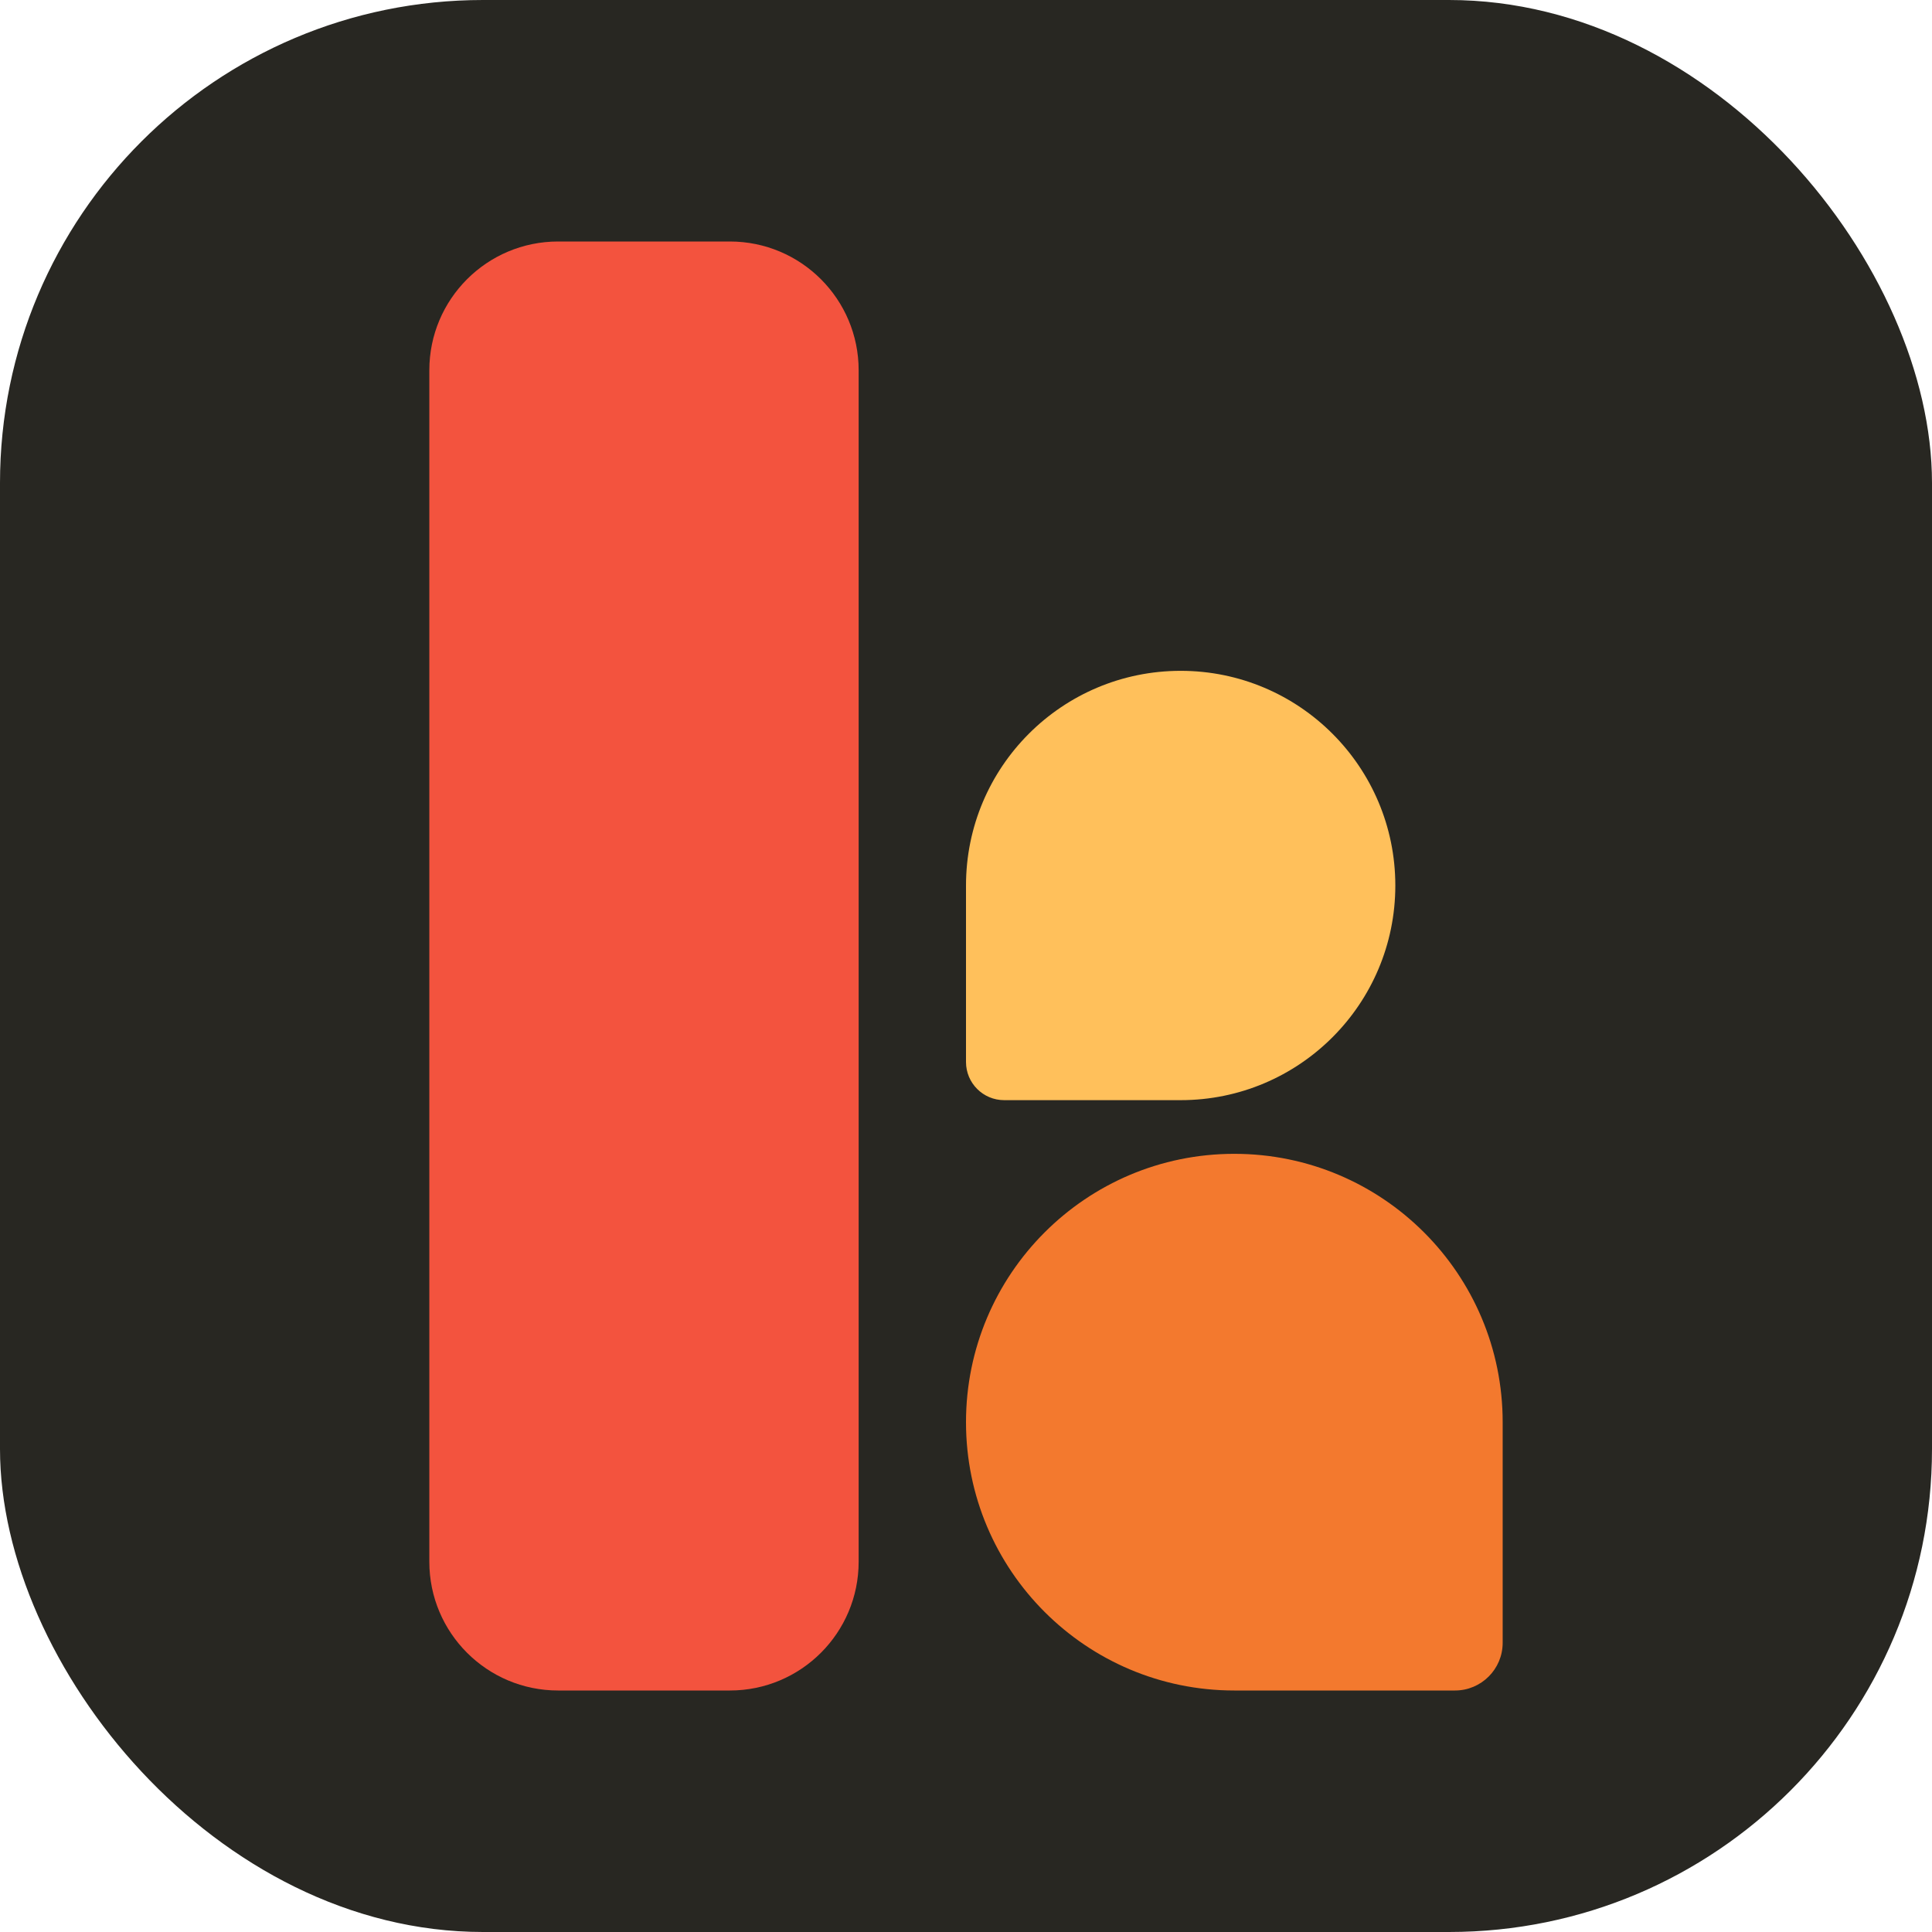 <svg width="32" height="32" viewBox="0 0 32 32" fill="none" xmlns="http://www.w3.org/2000/svg">
<rect width="32" height="32" rx="8" fill="#282722"/>
<path d="M7.111 6.133C7.111 4.955 8.066 4 9.244 4H12.089C13.267 4 14.222 4.955 14.222 6.133V25.867C14.222 27.045 13.267 28 12.089 28H9.244C8.066 28 7.111 27.045 7.111 25.867V6.133Z" fill="#F3533E"/>
<path d="M16 23.556C16 21.101 17.99 19.111 20.444 19.111C22.899 19.111 24.889 21.101 24.889 23.556V27.21C24.889 27.646 24.535 28 24.099 28H20.444C17.99 28 16 26.01 16 23.556Z" fill="#F3792E"/>
<path d="M19.556 11.111C21.519 11.111 23.111 12.703 23.111 14.667C23.111 16.63 21.519 18.222 19.556 18.222H16.632C16.283 18.222 16 17.939 16 17.59V14.667C16 12.703 17.592 11.111 19.556 11.111Z" fill="#FFC05B"/>
</svg>
